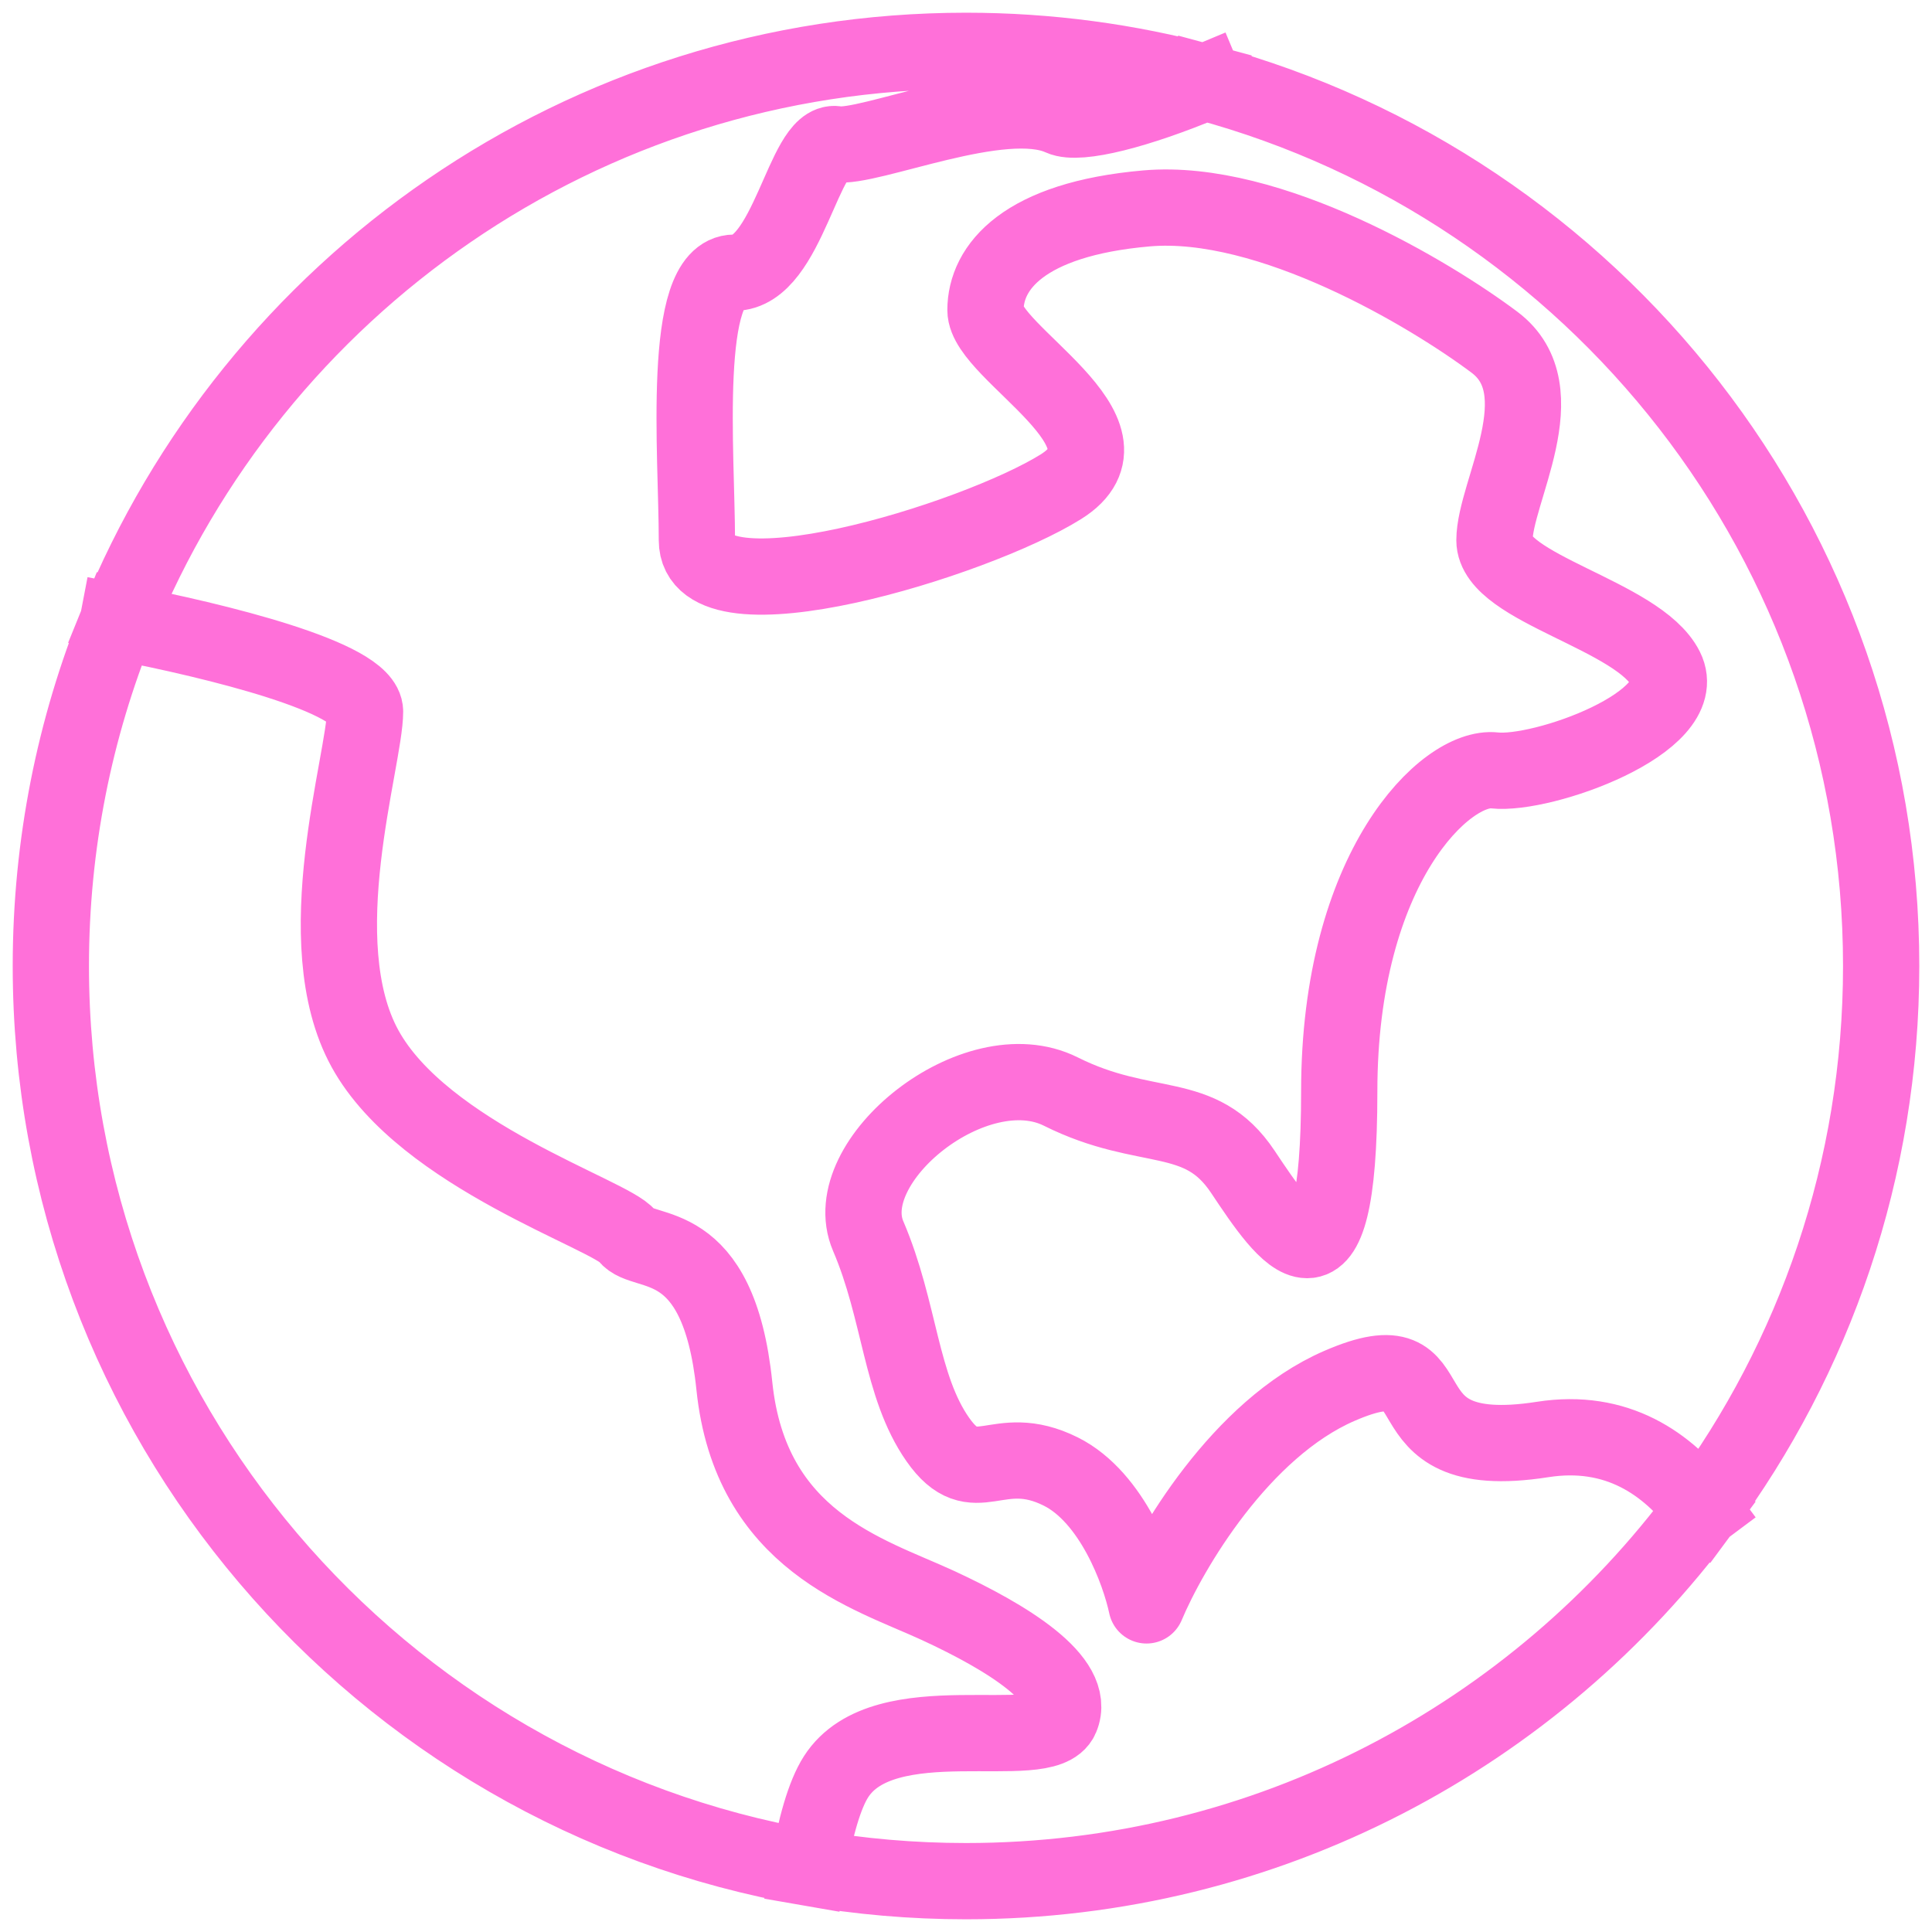 <svg width="38" height="38" viewBox="0 0 38 38" fill="none" xmlns="http://www.w3.org/2000/svg">
<path d="M33.482 29.692C32.803 28.783 31.799 28.085 30.341 28.313C26.973 28.839 28.762 26.207 26.341 27.26C24.404 28.102 23.007 30.488 22.551 31.576C22.41 30.91 21.877 29.45 20.866 28.944C19.603 28.313 19.182 29.366 18.445 28.313C17.708 27.26 17.708 25.786 17.076 24.312C16.445 22.838 19.182 20.627 20.866 21.47C22.551 22.312 23.604 21.785 24.446 23.049C25.288 24.312 26.341 25.891 26.341 21.47C26.341 17.048 28.446 15.048 29.394 15.153C30.341 15.258 33.289 14.205 32.763 13.153C32.236 12.1 29.394 11.573 29.394 10.626C29.394 9.679 30.657 7.678 29.394 6.731C28.131 5.784 24.972 3.889 22.551 4.099C20.129 4.31 19.383 5.258 19.383 6.1C19.383 6.942 22.551 8.522 20.866 9.574C19.182 10.626 13.707 12.31 13.707 10.626C13.707 8.942 13.392 5.363 14.444 5.363C15.497 5.363 15.813 2.731 16.445 2.836C17.076 2.941 19.708 1.784 20.866 2.31C21.221 2.471 22.388 2.168 23.701 1.62M33.482 29.692C35.693 26.702 37 23.004 37 19C37 10.685 31.363 3.688 23.701 1.62M33.482 29.692C30.203 34.125 24.938 37 19 37C17.943 37 16.907 36.909 15.9 36.734M23.701 1.62C22.203 1.216 20.627 1 19 1C11.454 1 4.992 5.644 2.317 12.23M15.9 36.734C16.036 35.951 16.214 35.304 16.445 34.945C17.392 33.471 20.551 34.524 20.866 33.787C21.182 33.05 19.814 32.208 18.445 31.576C17.076 30.945 14.76 30.313 14.444 27.26C14.129 24.207 12.655 24.733 12.339 24.312C12.023 23.891 8.338 22.733 7.18 20.627C6.022 18.522 7.18 14.942 7.18 13.995C7.18 13.325 4.276 12.606 2.317 12.23M15.9 36.734C7.436 35.265 1 27.884 1 19C1 16.605 1.468 14.32 2.317 12.23" stroke="#FF70D9" stroke-width="1.5" stroke-linecap="square" stroke-linejoin="round"/>
</svg>
